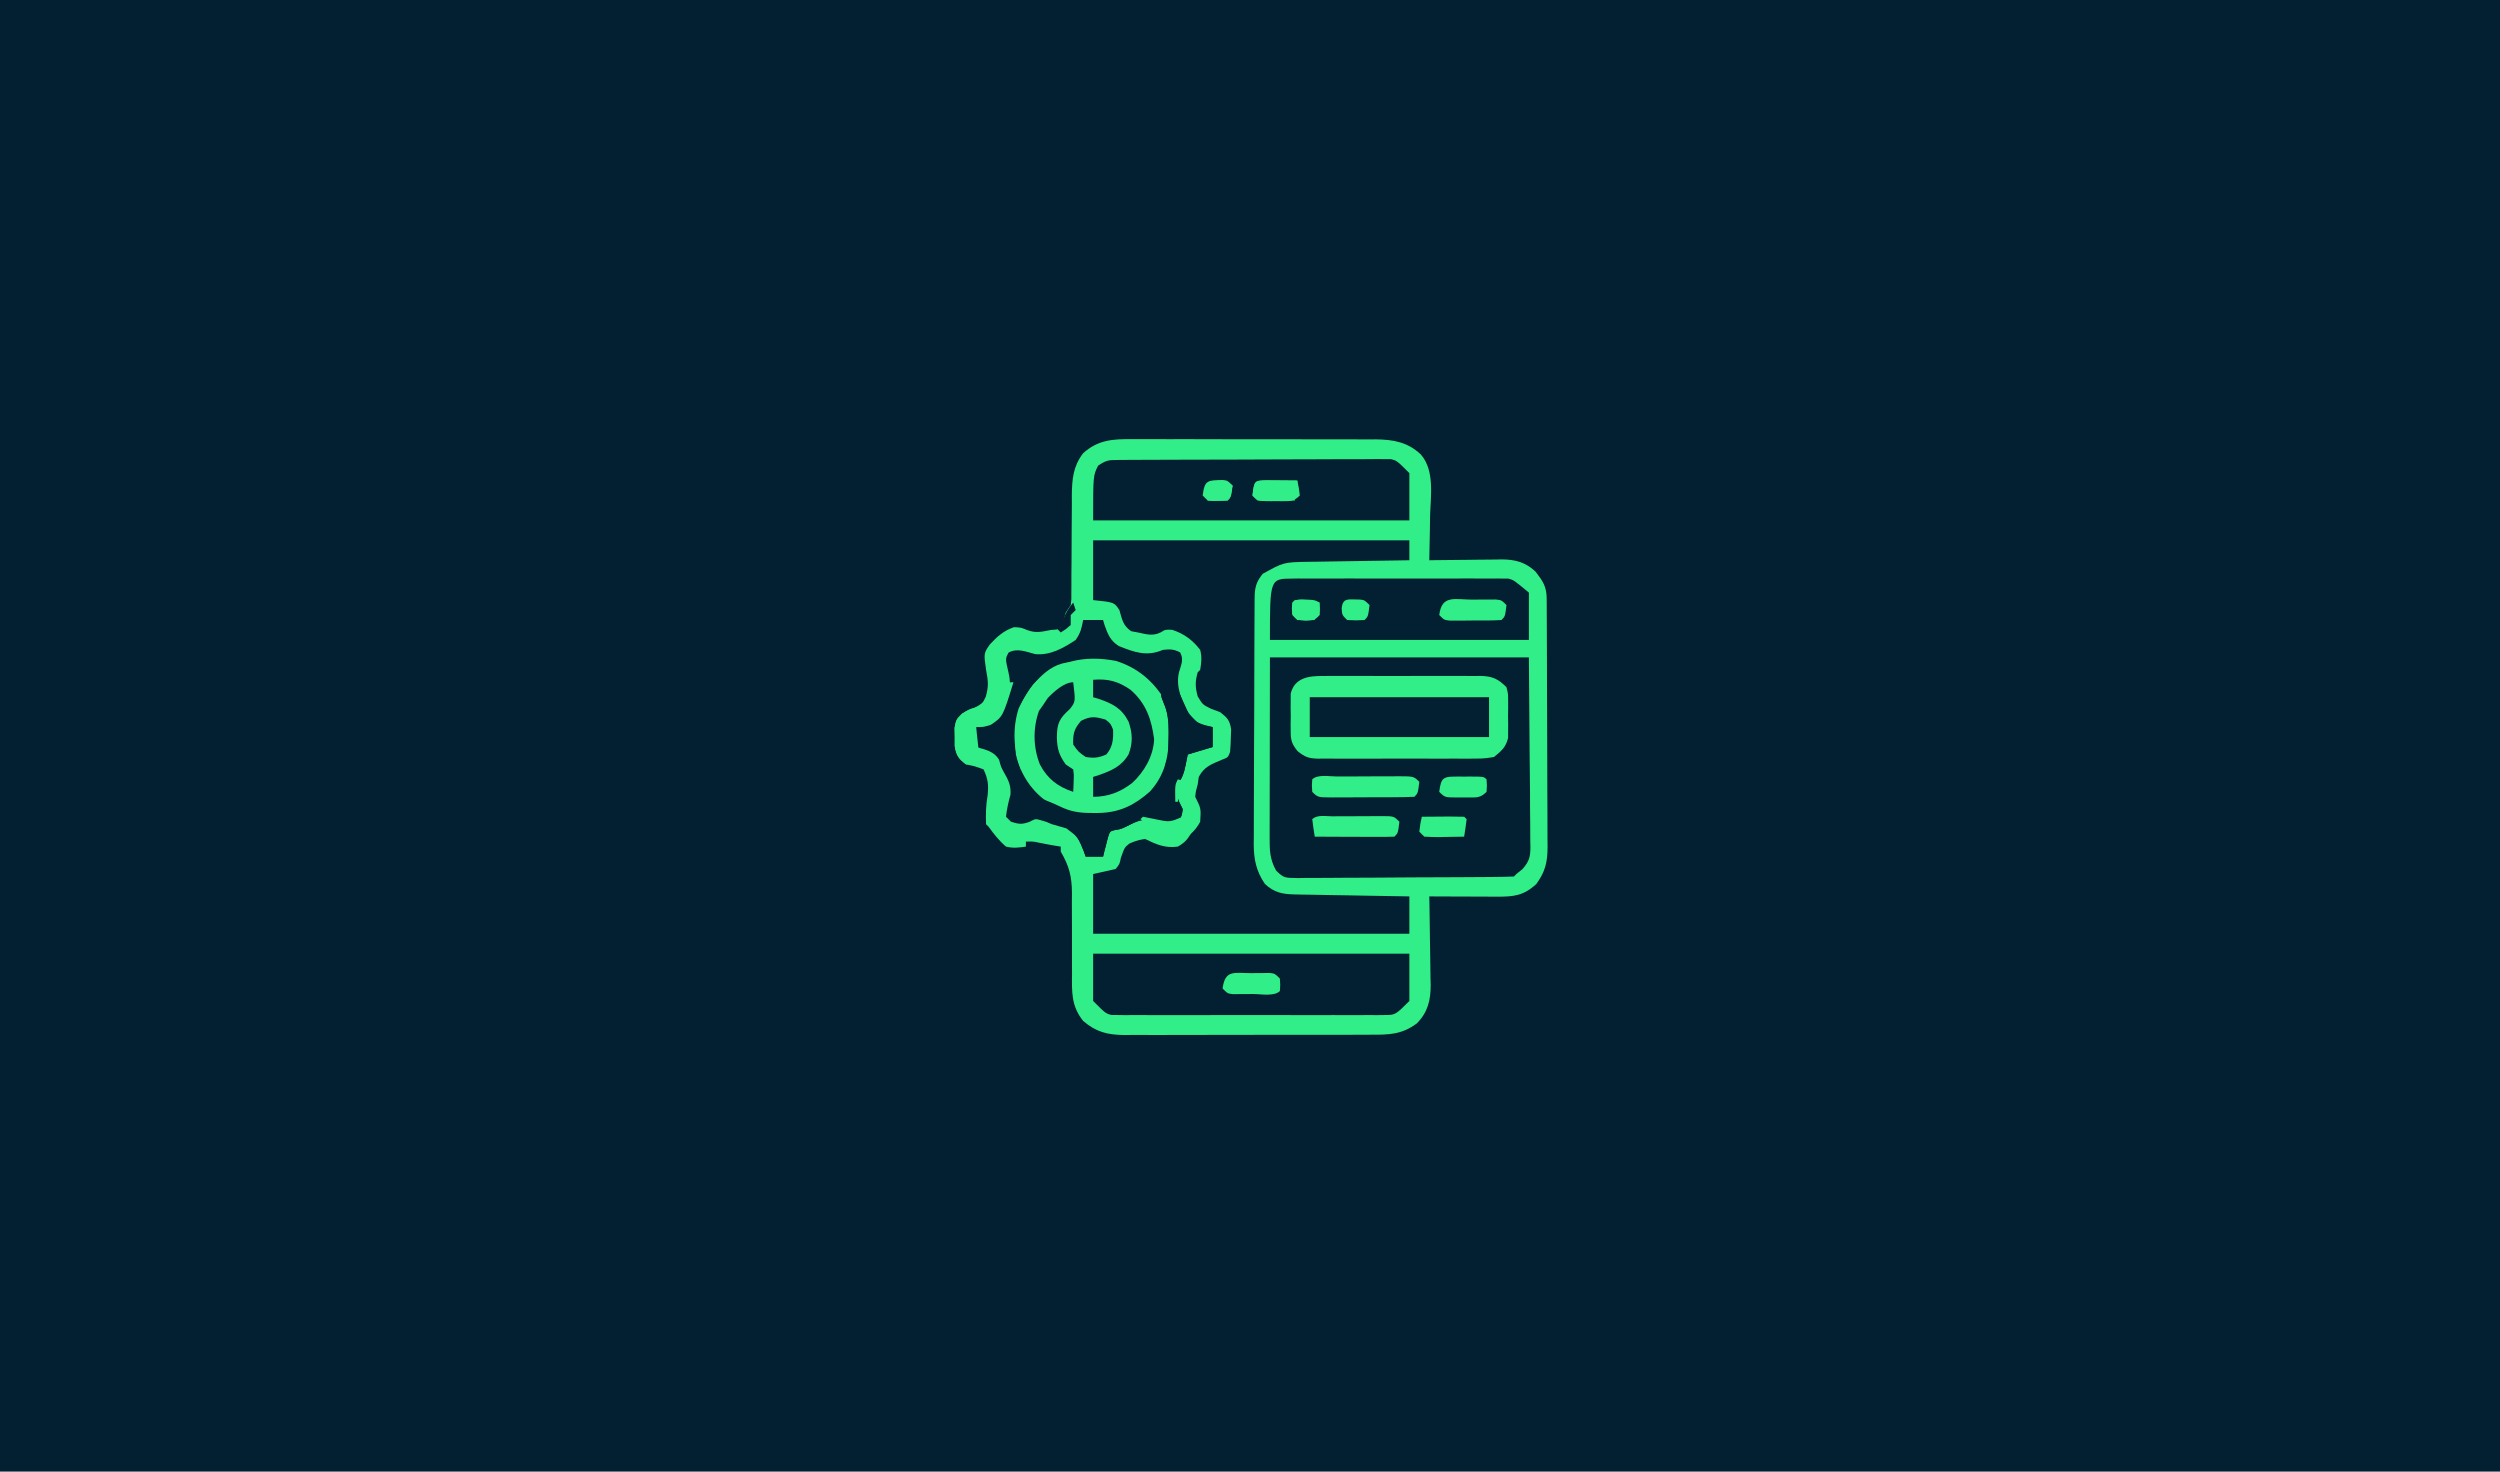 <?xml version="1.0" encoding="UTF-8"?>
<svg version="1.1" xmlns="http://www.w3.org/2000/svg" width="1004" height="591">
<path d="M0 0 C331.32 0 662.64 0 1004 0 C1004 195.03 1004 390.06 1004 591 C672.68 591 341.36 591 0 591 C0 395.97 0 200.94 0 0 Z " fill="#022031FF" transform="translate(0,0)"/>
<path d="M0 0 C1.139 -0.007 2.278 -0.014 3.452 -0.022 C7.202 -0.039 10.95 -0.019 14.699 0.002 C17.314 0.001 19.929 -0.001 22.544 -0.005 C28.018 -0.01 33.492 0.006 38.966 0.034 C45.278 0.066 51.59 0.066 57.902 0.049 C63.995 0.033 70.088 0.04 76.182 0.057 C78.765 0.062 81.349 0.062 83.932 0.055 C87.546 0.05 91.159 0.07 94.773 0.098 C96.367 0.088 96.367 0.088 97.992 0.078 C105.024 0.168 110.778 1.206 116.02 6.181 C121.687 12.676 119.905 23.123 119.699 31.131 C119.674 32.829 119.651 34.527 119.631 36.225 C119.576 40.361 119.49 44.496 119.387 48.631 C120.416 48.615 121.444 48.6 122.504 48.583 C126.34 48.529 130.175 48.495 134.011 48.466 C135.667 48.451 137.324 48.431 138.98 48.405 C141.369 48.368 143.756 48.351 146.145 48.338 C146.879 48.323 147.614 48.307 148.371 48.291 C153.829 48.289 157.987 49.391 162.031 53.166 C165.046 57.108 166.508 59.154 166.534 64.076 C166.545 65.479 166.545 65.479 166.556 66.91 C166.558 67.939 166.561 68.968 166.564 70.028 C166.57 71.11 166.577 72.191 166.584 73.305 C166.603 76.897 166.615 80.489 166.625 84.08 C166.629 85.305 166.633 86.53 166.637 87.793 C166.656 93.609 166.671 99.425 166.679 105.241 C166.688 111.281 166.707 117.321 166.743 123.361 C166.782 129.841 166.801 136.321 166.805 142.8 C166.81 145.27 166.822 147.74 166.84 150.21 C166.865 153.669 166.864 157.128 166.857 160.587 C166.876 162.115 166.876 162.115 166.896 163.675 C166.85 169.883 166.039 173.561 162.387 178.631 C157.249 183.393 153.206 183.775 146.438 183.729 C145.665 183.727 144.892 183.726 144.096 183.724 C141.631 183.719 139.165 183.706 136.699 183.694 C135.027 183.689 133.354 183.684 131.682 183.68 C127.583 183.669 123.485 183.652 119.387 183.631 C119.413 184.892 119.439 186.153 119.466 187.451 C119.557 192.155 119.614 196.859 119.661 201.563 C119.686 203.594 119.72 205.625 119.764 207.656 C119.825 210.585 119.853 213.514 119.875 216.444 C119.901 217.343 119.927 218.242 119.953 219.169 C119.956 225.322 118.816 230.146 114.387 234.631 C108.325 239.125 103.191 239.209 95.795 239.165 C94.646 239.173 93.497 239.182 92.314 239.191 C88.527 239.213 84.74 239.207 80.953 239.198 C78.314 239.203 75.675 239.209 73.037 239.216 C67.51 239.228 61.983 239.222 56.456 239.208 C50.082 239.191 43.708 239.206 37.334 239.239 C31.184 239.269 25.033 239.271 18.883 239.261 C16.274 239.26 13.666 239.267 11.057 239.282 C7.407 239.299 3.758 239.285 0.108 239.262 C-0.965 239.274 -2.038 239.286 -3.144 239.298 C-9.849 239.213 -14.476 238.09 -19.613 233.631 C-24.415 227.679 -24.159 222.072 -24.082 214.635 C-24.089 213.487 -24.096 212.34 -24.103 211.158 C-24.133 206.27 -24.116 201.382 -24.104 196.494 C-24.102 192.916 -24.123 189.338 -24.145 185.76 C-24.133 184.664 -24.122 183.568 -24.11 182.439 C-24.155 175.659 -25.187 171.484 -28.613 165.631 C-28.613 164.971 -28.613 164.311 -28.613 163.631 C-29.5 163.487 -30.387 163.342 -31.301 163.194 C-33.307 162.853 -35.309 162.485 -37.301 162.069 C-39.712 161.538 -39.712 161.538 -42.613 161.631 C-42.613 162.291 -42.613 162.951 -42.613 163.631 C-45.702 164.065 -47.633 164.332 -50.613 163.631 C-53.385 161.275 -55.476 158.561 -57.613 155.631 C-57.943 155.301 -58.273 154.971 -58.613 154.631 C-58.753 150.587 -58.688 147.059 -57.988 143.069 C-57.536 138.921 -57.832 136.416 -59.613 132.631 C-62.99 131.369 -62.99 131.369 -66.613 130.631 C-69.713 128.349 -70.524 127.154 -71.18 123.319 C-71.178 122.102 -71.177 120.885 -71.176 119.631 C-71.198 118.414 -71.22 117.197 -71.242 115.944 C-70.613 112.631 -70.613 112.631 -68.242 110.244 C-65.613 108.631 -65.613 108.631 -62.988 107.819 C-60.286 106.737 -60.286 106.737 -58.738 103.444 C-57.488 99.208 -57.785 96.921 -58.613 92.631 C-59.562 85.988 -59.562 85.988 -57.039 82.381 C-54.034 79.176 -51.597 76.978 -47.426 75.506 C-44.613 75.631 -44.613 75.631 -42.176 76.631 C-38.684 77.994 -36.243 77.357 -32.613 76.631 C-31.85 76.569 -31.087 76.507 -30.301 76.444 C-28.263 75.699 -28.263 75.699 -27.488 72.756 C-27.2 71.725 -26.911 70.694 -26.613 69.631 C-25.623 68.146 -25.623 68.146 -24.613 66.631 C-24.313 64.244 -24.313 64.244 -24.358 61.552 C-24.347 60 -24.347 60 -24.337 58.416 C-24.338 57.297 -24.339 56.178 -24.34 55.026 C-24.32 52.656 -24.299 50.287 -24.277 47.918 C-24.255 44.183 -24.238 40.449 -24.232 36.714 C-24.223 33.109 -24.189 29.505 -24.152 25.901 C-24.157 24.792 -24.162 23.683 -24.168 22.541 C-24.086 16.06 -23.644 10.873 -19.613 5.631 C-13.628 0.269 -7.751 -0.085 0 0 Z " fill="#32EE88FF" transform="translate(454.613,176.369)"/>
<path d="M0 0 C34.32 0 68.64 0 104 0 C104.103 13.427 104.206 26.854 104.312 40.688 C104.358 44.923 104.404 49.158 104.45 53.522 C104.473 58.705 104.473 58.705 104.477 61.133 C104.485 62.824 104.502 64.516 104.528 66.207 C104.565 68.774 104.57 71.338 104.568 73.905 C104.586 74.655 104.604 75.405 104.622 76.178 C104.582 80.204 104.155 81.815 101.527 84.943 C100.693 85.622 99.859 86.301 99 87 C98.67 87.33 98.34 87.66 98 88 C95.13 88.122 92.284 88.179 89.413 88.193 C88.512 88.201 87.611 88.209 86.683 88.218 C83.689 88.243 80.694 88.259 77.699 88.273 C76.679 88.279 75.659 88.284 74.608 88.29 C69.209 88.316 63.81 88.336 58.41 88.35 C52.825 88.367 47.239 88.412 41.654 88.462 C37.367 88.496 33.08 88.508 28.793 88.513 C26.734 88.52 24.675 88.535 22.616 88.559 C19.735 88.591 16.856 88.591 13.975 88.583 C12.695 88.608 12.695 88.608 11.388 88.633 C5.608 88.572 5.608 88.572 2.502 85.651 C-0.051 81.144 -0.138 77.357 -0.114 72.316 C-0.114 71.522 -0.114 70.729 -0.114 69.912 C-0.113 67.343 -0.106 64.775 -0.098 62.207 C-0.096 60.622 -0.095 59.036 -0.095 57.451 C-0.089 51.571 -0.075 45.692 -0.062 39.812 C-0.042 26.674 -0.021 13.536 0 0 Z " fill="#022031FF" transform="translate(510,264)"/>
<path d="M0 0 C41.91 0 83.82 0 127 0 C127 2.64 127 5.28 127 8 C126.402 8.008 125.803 8.016 125.187 8.025 C118.941 8.111 112.695 8.21 106.449 8.317 C104.121 8.356 101.792 8.39 99.463 8.422 C96.109 8.468 92.756 8.526 89.402 8.586 C88.367 8.597 87.331 8.609 86.264 8.621 C76.48 8.795 76.48 8.795 68.125 13.438 C65.311 16.831 64.875 19.255 64.853 23.521 C64.846 24.447 64.839 25.374 64.831 26.329 C64.828 27.343 64.826 28.358 64.823 29.403 C64.816 30.473 64.81 31.544 64.803 32.646 C64.783 36.195 64.772 39.744 64.762 43.293 C64.758 44.505 64.754 45.717 64.749 46.965 C64.729 53.381 64.714 59.796 64.705 66.211 C64.694 72.834 64.659 79.457 64.62 86.081 C64.594 91.176 64.585 96.271 64.582 101.366 C64.577 103.807 64.565 106.248 64.547 108.689 C64.522 112.11 64.523 115.529 64.53 118.95 C64.517 119.954 64.504 120.959 64.491 121.994 C64.537 128.174 65.472 132.838 69 138 C72.68 141.457 76.083 142.12 81.022 142.205 C82.043 142.225 83.064 142.245 84.116 142.266 C85.216 142.282 86.316 142.299 87.449 142.316 C89.141 142.348 89.141 142.348 90.867 142.379 C94.474 142.445 98.08 142.504 101.688 142.562 C104.131 142.606 106.574 142.649 109.018 142.693 C115.012 142.801 121.006 142.902 127 143 C127 147.95 127 152.9 127 158 C85.09 158 43.18 158 0 158 C0 150.08 0 142.16 0 134 C4.455 133.01 4.455 133.01 9 132 C10.643 130.023 10.643 130.023 11.125 127.562 C12.63 123.289 12.63 123.289 14.613 121.742 C18.036 120.233 21.295 119.485 25 120 C26.485 120.99 26.485 120.99 28 122 C30.784 122.754 30.784 122.754 34 122 C37.481 119.558 41.074 116.852 43 113 C43.341 107.67 43.341 107.67 41 103 C41.25 100.688 41.25 100.688 42 98 C42.144 97.01 42.289 96.02 42.438 95 C44.614 90.821 47.559 89.897 51.785 88.078 C54.151 87.204 54.151 87.204 55 85 C55.174 83.047 55.267 81.086 55.312 79.125 C55.369 77.551 55.369 77.551 55.426 75.945 C54.898 72.294 53.885 71.225 51 69 C49.824 68.567 48.649 68.134 47.438 67.688 C44 66 44 66 42 62.688 C40.969 58.884 40.927 56.755 42 53 C42.33 52.67 42.66 52.34 43 52 C43.49 48.841 43.746 47.031 43 44 C39.947 40.023 36.503 37.491 31.75 35.938 C29.044 35.798 29.044 35.798 27.062 37 C23.866 38.55 21.402 37.716 18 37 C17.113 36.835 16.226 36.67 15.312 36.5 C12.065 34.393 11.597 31.743 10.578 28.094 C8.502 24.868 8.502 24.868 0 24 C0 16.08 0 8.16 0 0 Z " fill="#022031FF" transform="translate(439,217)"/>
<path d="M0 0 C41.91 0 83.82 0 127 0 C127 6.27 127 12.54 127 19 C121.375 24.625 121.375 24.625 116.991 24.635 C115.514 24.656 115.514 24.656 114.008 24.678 C112.94 24.668 111.872 24.657 110.771 24.647 C109.638 24.656 108.504 24.664 107.336 24.674 C103.588 24.696 99.841 24.681 96.094 24.664 C93.49 24.667 90.886 24.672 88.282 24.679 C82.824 24.688 77.367 24.676 71.91 24.652 C65.606 24.625 59.303 24.633 52.999 24.661 C46.928 24.686 40.857 24.684 34.785 24.669 C32.205 24.666 29.624 24.67 27.044 24.681 C23.438 24.694 19.834 24.675 16.229 24.647 C15.16 24.657 14.092 24.667 12.992 24.678 C12.007 24.664 11.023 24.649 10.009 24.635 C8.732 24.632 8.732 24.632 7.429 24.629 C5 24 5 24 0 19 C0 12.73 0 6.46 0 0 Z " fill="#022031FF" transform="translate(439,383)"/>
<path d="M0 0 C0.981 -0.01 1.963 -0.02 2.974 -0.03 C4.049 -0.031 5.125 -0.032 6.233 -0.032 C7.366 -0.041 8.5 -0.049 9.668 -0.057 C13.426 -0.082 17.184 -0.09 20.942 -0.097 C23.549 -0.106 26.156 -0.115 28.763 -0.124 C34.232 -0.142 39.701 -0.149 45.171 -0.151 C51.489 -0.155 57.807 -0.185 64.125 -0.227 C70.206 -0.266 76.287 -0.277 82.368 -0.278 C84.954 -0.282 87.54 -0.295 90.126 -0.316 C93.742 -0.342 97.356 -0.338 100.971 -0.325 C102.578 -0.347 102.578 -0.347 104.217 -0.37 C105.204 -0.36 106.191 -0.351 107.208 -0.341 C108.49 -0.344 108.49 -0.344 109.797 -0.347 C112.231 0.274 112.231 0.274 117.231 5.274 C117.231 11.544 117.231 17.814 117.231 24.274 C75.321 24.274 33.411 24.274 -9.769 24.274 C-9.769 6.274 -9.769 6.274 -7.769 2.274 C-4.554 0.131 -3.701 0.02 0 0 Z " fill="#022031FF" transform="translate(448.769,184.726)"/>
<path d="M0 0 C0.734 -0.007 1.468 -0.014 2.224 -0.021 C4.641 -0.039 7.056 -0.027 9.473 -0.014 C11.157 -0.016 12.842 -0.02 14.527 -0.025 C18.054 -0.031 21.581 -0.023 25.108 -0.004 C29.625 0.019 34.14 0.006 38.656 -0.018 C42.134 -0.033 45.612 -0.028 49.09 -0.018 C50.755 -0.015 52.42 -0.018 54.084 -0.028 C56.414 -0.038 58.741 -0.022 61.07 0 C61.755 -0.008 62.44 -0.016 63.146 -0.025 C67.839 0.058 70.264 1.169 73.535 4.518 C74.182 7.004 74.182 7.004 74.199 9.764 C74.206 10.766 74.212 11.768 74.219 12.801 C74.19 14.362 74.19 14.362 74.16 15.955 C74.179 16.992 74.199 18.029 74.219 19.098 C74.212 20.101 74.206 21.105 74.199 22.139 C74.194 23.051 74.188 23.963 74.182 24.902 C73.25 28.669 71.527 30.087 68.535 32.518 C65.835 33.014 63.762 33.204 61.07 33.165 C59.969 33.178 59.969 33.178 58.846 33.191 C56.429 33.213 54.014 33.199 51.598 33.182 C49.913 33.185 48.228 33.19 46.543 33.196 C43.016 33.204 39.489 33.193 35.962 33.169 C31.446 33.141 26.931 33.157 22.414 33.187 C18.936 33.205 15.459 33.2 11.981 33.187 C10.316 33.183 8.651 33.187 6.986 33.199 C4.656 33.212 2.329 33.192 0 33.165 C-0.685 33.175 -1.37 33.185 -2.075 33.195 C-5.876 33.111 -7.4 32.57 -10.391 30.141 C-12.735 27.176 -13.106 25.865 -13.129 22.139 C-13.135 21.135 -13.142 20.132 -13.148 19.098 C-13.119 17.542 -13.119 17.542 -13.09 15.955 C-13.109 14.914 -13.129 13.873 -13.148 12.801 C-13.142 11.799 -13.136 10.796 -13.129 9.764 C-13.123 8.853 -13.118 7.942 -13.112 7.004 C-11.444 0.594 -5.767 -0.068 0 0 Z " fill="#32EE88FF" transform="translate(531.465,271.482)"/>
<path d="M0 0 C0.781 -0.014 1.561 -0.028 2.366 -0.043 C3.208 -0.033 4.05 -0.022 4.918 -0.012 C5.816 -0.021 6.714 -0.03 7.64 -0.039 C10.603 -0.061 13.566 -0.046 16.53 -0.029 C18.593 -0.033 20.657 -0.037 22.72 -0.044 C27.044 -0.051 31.367 -0.04 35.69 -0.017 C41.226 0.012 46.761 -0.005 52.298 -0.035 C56.559 -0.053 60.82 -0.047 65.081 -0.034 C67.122 -0.031 69.163 -0.035 71.204 -0.047 C74.06 -0.059 76.914 -0.04 79.77 -0.012 C81.03 -0.027 81.03 -0.027 82.316 -0.043 C83.099 -0.029 83.883 -0.015 84.69 0 C85.701 0.003 85.701 0.003 86.732 0.006 C88.908 0.635 88.908 0.635 94.908 5.635 C94.908 11.905 94.908 18.175 94.908 24.635 C60.588 24.635 26.268 24.635 -9.092 24.635 C-9.092 0.025 -9.092 0.025 0 0 Z " fill="#022031FF" transform="translate(519.092,232.365)"/>
<path d="M0 0 C2.64 0 5.28 0 8 0 C8.173 0.603 8.345 1.207 8.523 1.828 C9.85 5.601 10.843 8.274 14.316 10.453 C20.701 13.003 25.552 14.741 32 12 C34.854 11.66 36.382 11.681 38.938 13 C40.478 15.9 39.375 17.886 38.504 20.898 C37.056 26.935 39.659 32.534 42.391 37.82 C45.031 41.396 47.758 41.993 52 43 C52 45.64 52 48.28 52 51 C48.7 51.99 45.4 52.98 42 54 C41.711 55.423 41.422 56.846 41.125 58.312 C40.462 61.581 39.903 63.145 38 66 C37.615 71.335 37.615 71.335 40 76 C39.641 78.961 39.153 79.847 37 82 C33.329 81.699 30.052 81.351 26.562 80.188 C22.913 79.92 20.414 81.391 17.184 82.992 C15 84 15 84 12.832 84.316 C10.743 84.85 10.743 84.85 9.953 87.285 C9.721 88.202 9.489 89.118 9.25 90.062 C9.008 90.982 8.765 91.901 8.516 92.848 C8.345 93.558 8.175 94.268 8 95 C5.69 95 3.38 95 1 95 C0.767 94.325 0.533 93.649 0.293 92.953 C-1.406 88.798 -2.651 85.776 -6.641 83.48 C-9.413 82.491 -12.137 81.678 -15 81 C-16.083 80.677 -16.083 80.677 -17.188 80.348 C-19.147 79.801 -19.147 79.801 -21.438 81 C-24.478 82.186 -25.93 81.996 -29 81 C-29.66 80.34 -30.32 79.68 -31 79 C-30.652 75.939 -30.025 73.089 -29.188 70.125 C-28.953 66.22 -30.079 64.232 -31.973 60.891 C-33 59 -33 59 -33.75 56.188 C-35.761 52.668 -39.245 52.074 -43 51 C-43 48.36 -43 45.72 -43 43 C-42.408 42.85 -41.817 42.701 -41.207 42.547 C-37.085 41.175 -34.645 40.007 -32.254 36.273 C-29.811 30.696 -28.577 27.036 -30 21 C-31.288 15.525 -31.288 15.525 -29.938 13.062 C-26.429 11.138 -22.918 12.769 -19.219 13.699 C-13.177 14.264 -7.949 11.266 -3 8 C-1.066 5.2 -0.645 3.403 0 0 Z M-20 25.812 C-26.858 34.732 -28.164 42.768 -27 54 C-25.153 62.131 -20.604 68.921 -13.652 73.57 C-4.615 78.714 5.943 79.926 16.062 77.164 C23.551 73.677 29.866 68.033 33.5 60.562 C36.481 51.913 36.808 40.757 32.938 32.375 C28.183 24.522 21.976 19.224 13.199 16.426 C0.624 13.991 -10.995 16.292 -20 25.812 Z " fill="#022031FF" transform="translate(435,249)"/>
<path d="M0 0 C23.76 0 47.52 0 72 0 C72 5.28 72 10.56 72 16 C48.24 16 24.48 16 0 16 C0 10.72 0 5.44 0 0 Z " fill="#022031FF" transform="translate(526,280)"/>
<path d="M0 0 C1.173 2.275 2.232 4.55 3.227 6.91 C5.703 12.948 5.703 12.948 10.172 17.449 C12.572 18.382 12.572 18.382 16 19 C16 21.64 16 24.28 16 27 C11.05 28.485 11.05 28.485 6 30 C5.567 32.135 5.567 32.135 5.125 34.312 C4.462 37.581 3.903 39.145 2 42 C1.615 47.335 1.615 47.335 4 52 C3.641 54.961 3.153 55.847 1 58 C-2.671 57.699 -5.948 57.351 -9.438 56.188 C-13.087 55.92 -15.586 57.391 -18.816 58.992 C-21 60 -21 60 -23.168 60.316 C-25.257 60.85 -25.257 60.85 -26.047 63.285 C-26.279 64.202 -26.511 65.118 -26.75 66.062 C-26.992 66.982 -27.235 67.901 -27.484 68.848 C-27.655 69.558 -27.825 70.268 -28 71 C-30.31 71 -32.62 71 -35 71 C-35.233 70.325 -35.467 69.649 -35.707 68.953 C-37.965 63.25 -37.965 63.25 -42.711 59.691 C-44.667 59.114 -46.627 58.548 -48.59 57.996 C-51 57 -51 57 -52.191 55.285 C-53.002 52.512 -53.313 50.625 -52 48 C-49.219 49.096 -46.525 50.232 -43.836 51.543 C-39.773 53.279 -36.069 53.539 -31.688 53.5 C-30.568 53.491 -30.568 53.491 -29.426 53.483 C-21.099 53.214 -15.323 50.307 -9.125 44.812 C-1.984 36.895 -1.317 28.163 -1.648 17.945 C-1.946 14.609 -2.364 12.276 -3.688 9.25 C-5 6 -5 6 -3.812 3.062 C-2 1 -2 1 0 0 Z " fill="#022031FF" transform="translate(471,273)"/>
<path d="M0 0 C5.974 -0.498 10.033 0.588 15 4 C21.259 9.442 23.477 15.882 24.5 23.938 C24.191 30.673 20.565 36.929 15.688 41.438 C10.932 45.103 6.058 47 0 47 C0 44.36 0 41.72 0 39 C0.664 38.792 1.328 38.585 2.012 38.371 C7.292 36.529 11.276 34.903 14.219 29.984 C16.015 25.423 15.84 21.378 14.219 16.789 C11.373 11.321 7.734 9.532 2.012 7.594 C1.016 7.3 1.016 7.3 0 7 C0 4.69 0 2.38 0 0 Z " fill="#022031FF" transform="translate(439,273)"/>
<path d="M0 0 C0 0.66 0 1.32 0 2 C0.99 2 1.98 2 3 2 C3.382 3.656 3.714 5.325 4 7 C3.67 7.33 3.34 7.66 3 8 C2.768 9.515 2.588 11.038 2.438 12.562 C2.354 13.389 2.27 14.215 2.184 15.066 C2.093 16.024 2.093 16.024 2 17 C1.67 17 1.34 17 1 17 C0.67 14.36 0.34 11.72 0 9 C-6.001 12.161 -9.094 14.84 -12 21 C-12.33 21.66 -12.66 22.32 -13 23 C-13.046 25.675 -13.047 28.327 -13 31 C-12.865 38.73 -12.865 38.73 -14 41 C-15.32 41 -16.64 41 -18 41 C-18 41.66 -18 42.32 -18 43 C-18.66 43 -19.32 43 -20 43 C-22.987 35.123 -23.467 26.691 -20.938 18.602 C-17.364 10.892 -9.641 0 0 0 Z " fill="#32EE88FF" transform="translate(430,266)"/>
<path d="M0 0 C0.951 7.766 0.951 7.766 -1.336 10.734 C-1.885 11.255 -2.434 11.776 -3 12.312 C-6.118 15.46 -6.482 17.721 -6.562 22.125 C-6.475 26.619 -5.666 29.357 -3 33 C-2.01 33.66 -1.02 34.32 0 35 C0.293 37.164 0.293 37.164 0.188 39.625 C0.16 40.442 0.133 41.26 0.105 42.102 C0.071 42.728 0.036 43.355 0 44 C-6.153 42.009 -10.414 38.702 -13.375 33 C-16.114 26.157 -16.219 18.414 -13.75 11.5 C-13.172 10.675 -12.595 9.85 -12 9 C-11.422 8.134 -10.845 7.268 -10.25 6.375 C-7.867 3.86 -3.687 0 0 0 Z " fill="#022031FF" transform="translate(431,274)"/>
<path d="M0 0 C0.882 -0.003 1.763 -0.007 2.672 -0.01 C4.541 -0.015 6.409 -0.017 8.278 -0.017 C11.145 -0.02 14.011 -0.038 16.877 -0.057 C18.689 -0.06 20.501 -0.062 22.312 -0.062 C23.605 -0.073 23.605 -0.073 24.923 -0.084 C30.994 -0.061 30.994 -0.061 33.223 2.168 C32.667 6.724 32.667 6.724 31.223 8.168 C28.362 8.281 25.526 8.332 22.664 8.336 C21.805 8.339 20.945 8.343 20.06 8.346 C18.238 8.351 16.416 8.353 14.594 8.353 C11.8 8.355 9.007 8.374 6.213 8.393 C4.447 8.396 2.68 8.397 0.914 8.398 C0.074 8.406 -0.765 8.413 -1.63 8.42 C-7.549 8.397 -7.549 8.397 -9.777 6.168 C-9.965 3.605 -9.965 3.605 -9.777 1.168 C-7.659 -0.95 -2.931 0.004 0 0 Z " fill="#32EE88FF" transform="translate(536.777,311.832)"/>
<path d="M0 0 C-4.253 13.824 -4.253 13.824 -9.062 17.062 C-12 18 -12 18 -15 18 C-14.67 20.97 -14.34 23.94 -14 27 C-13.67 27 -13.34 27 -13 27 C-13 28.98 -13 30.96 -13 33 C-13.99 32.67 -14.98 32.34 -16 32 C-17.485 32.495 -17.485 32.495 -19 33 C-21.951 30.653 -22.92 29.466 -23.566 25.688 C-23.565 24.471 -23.564 23.254 -23.562 22 C-23.584 20.783 -23.606 19.566 -23.629 18.312 C-23 15 -23 15 -20.617 12.613 C-18 11 -18 11 -15.562 10.188 C-12.255 8.655 -10.652 6.491 -8.43 3.656 C-5.675 0.465 -4.239 0 0 0 Z " fill="#32EE88FF" transform="translate(407,274)"/>
<path d="M0 0 C1.056 -0.005 1.056 -0.005 2.134 -0.01 C3.626 -0.015 5.118 -0.017 6.61 -0.017 C8.897 -0.02 11.184 -0.038 13.471 -0.057 C14.918 -0.06 16.365 -0.062 17.812 -0.062 C18.499 -0.07 19.186 -0.077 19.893 -0.084 C24.744 -0.061 24.744 -0.061 26.973 2.168 C26.417 6.724 26.417 6.724 24.973 8.168 C22.597 8.256 20.251 8.283 17.875 8.266 C16.812 8.264 16.812 8.264 15.727 8.261 C13.455 8.256 11.182 8.243 8.91 8.23 C7.373 8.225 5.836 8.221 4.299 8.217 C0.523 8.206 -3.252 8.188 -7.027 8.168 C-7.408 5.842 -7.74 3.507 -8.027 1.168 C-6.114 -0.745 -2.605 0.004 0 0 Z " fill="#32EE88FF" transform="translate(535.027,327.832)"/>
<path d="M0 0 C1.614 -0.018 1.614 -0.018 3.26 -0.037 C4.287 -0.039 5.313 -0.041 6.371 -0.043 C7.791 -0.049 7.791 -0.049 9.24 -0.055 C11.562 0.188 11.562 0.188 13.562 2.188 C13.007 6.743 13.007 6.743 11.562 8.188 C7.757 8.44 3.938 8.373 0.125 8.375 C-1.489 8.393 -1.489 8.393 -3.135 8.412 C-4.162 8.414 -5.188 8.416 -6.246 8.418 C-7.666 8.424 -7.666 8.424 -9.115 8.43 C-11.438 8.188 -11.438 8.188 -13.438 6.188 C-12.427 -2.101 -7.153 0.004 0 0 Z " fill="#32EE88FF" transform="translate(591.438,240.812)"/>
<path d="M0 0 C2 1.562 2 1.562 3 4 C3.181 7.906 2.872 10.966 0.312 14 C-2.787 15.34 -4.652 15.547 -8 15 C-10.938 12.938 -10.938 12.938 -13 10 C-13.151 5.708 -12.663 3.779 -9.875 0.5 C-6.065 -1.488 -4.08 -1.209 0 0 Z " fill="#022031FF" transform="translate(444,289)"/>
<path d="M0 0 C0.885 -0.012 1.77 -0.024 2.682 -0.037 C3.528 -0.039 4.374 -0.041 5.246 -0.043 C6.025 -0.047 6.804 -0.051 7.607 -0.055 C9.562 0.188 9.562 0.188 11.562 2.188 C11.75 4.75 11.75 4.75 11.562 7.188 C9.262 9.488 3.715 8.373 0.625 8.375 C-0.308 8.387 -1.24 8.399 -2.201 8.412 C-3.093 8.414 -3.984 8.416 -4.902 8.418 C-5.723 8.422 -6.544 8.426 -7.39 8.43 C-9.438 8.188 -9.438 8.188 -11.438 6.188 C-10.501 -1.495 -6.733 0.005 0 0 Z " fill="#32EE88FF" transform="translate(502.438,390.812)"/>
<path d="M0 0 C1.672 0.304 3.338 0.646 5 1 C10.735 2.2 10.735 2.2 16 0 C15.67 1.32 15.34 2.64 15 4 C17.475 4.495 17.475 4.495 20 5 C18.608 8.364 17.206 10.219 14 12 C8.883 12.682 5.518 11.168 1 9 C1.227 8.237 1.454 7.474 1.688 6.688 C1.791 5.801 1.894 4.914 2 4 C0.666 2.165 0.666 2.165 -1 1 C-0.67 0.67 -0.34 0.34 0 0 Z " fill="#32EE88FF" transform="translate(459,328)"/>
<path d="M0 0 C2.813 -0.027 5.625 -0.047 8.438 -0.062 C9.24 -0.071 10.042 -0.079 10.869 -0.088 C12.913 -0.097 14.957 -0.052 17 0 C17.33 0.33 17.66 0.66 18 1 C17.713 3.339 17.381 5.674 17 8 C14.375 8.054 11.751 8.094 9.125 8.125 C8.379 8.142 7.632 8.159 6.863 8.176 C4.908 8.193 2.953 8.103 1 8 C0.34 7.34 -0.32 6.68 -1 6 C-0.625 2.875 -0.625 2.875 0 0 Z " fill="#32EE88FF" transform="translate(571,328)"/>
<path d="M0 0 C1.125 0.006 1.125 0.006 2.273 0.012 C3.024 0.008 3.774 0.004 4.547 0 C10.147 0.01 10.147 0.01 11.273 1.137 C11.461 3.574 11.461 3.574 11.273 6.137 C8.781 8.629 7.27 8.397 3.863 8.41 C2.829 8.399 2.829 8.399 1.773 8.387 C1.084 8.394 0.394 8.402 -0.316 8.41 C-5.473 8.39 -5.473 8.39 -7.727 6.137 C-6.989 0.09 -5.961 0.011 0 0 Z " fill="#32EE88FF" transform="translate(585.727,311.863)"/>
<path d="M0 0 C1.488 0.007 2.977 0.019 4.465 0.035 C5.223 0.04 5.982 0.044 6.764 0.049 C8.643 0.061 10.523 0.079 12.402 0.098 C13.027 2.973 13.027 2.973 13.402 6.098 C10.91 8.59 9.399 8.358 5.992 8.371 C4.958 8.359 4.958 8.359 3.902 8.348 C3.213 8.355 2.523 8.363 1.812 8.371 C-3.344 8.351 -3.344 8.351 -5.598 6.098 C-4.87 0.132 -4.87 0.132 0 0 Z " fill="#32EE88FF" transform="translate(508.598,192.902)"/>
<path d="M0 0 C1.635 3.21 3.14 6.468 4.625 9.75 C5.071 10.735 5.517 11.72 5.977 12.734 C6.314 13.482 6.652 14.23 7 15 C6.01 15.495 6.01 15.495 5 16 C5 15.01 5 14.02 5 13 C3.68 13.33 2.36 13.66 1 14 C0.951 15.253 0.902 16.506 0.852 17.797 C0.777 19.448 0.701 21.099 0.625 22.75 C0.594 23.575 0.563 24.4 0.531 25.25 C0.493 26.049 0.454 26.848 0.414 27.672 C0.367 28.772 0.367 28.772 0.319 29.894 C-0.038 32.249 -0.837 33.935 -2 36 C-2.33 35.34 -2.66 34.68 -3 34 C-2.67 33.01 -2.34 32.02 -2 31 C-1.851 28.257 -1.763 25.557 -1.75 22.812 C-1.745 22.045 -1.739 21.277 -1.734 20.485 C-1.77 16.389 -1.984 13.045 -3.688 9.25 C-5 6 -5 6 -3.812 3.062 C-2 1 -2 1 0 0 Z " fill="#022031FF" transform="translate(471,273)"/>
<path d="M0 0 C1.91 0.23 1.91 0.23 3.91 2.23 C3.355 6.786 3.355 6.786 1.91 8.23 C-3.826 8.504 -3.826 8.504 -6.09 8.23 C-6.75 7.57 -7.41 6.91 -8.09 6.23 C-7.329 -0.006 -6.147 0.123 0 0 Z " fill="#32EE88FF" transform="translate(491.09,192.77)"/>
<path d="M0 0 C1.91 0.133 1.91 0.133 3.91 1.133 C4.035 3.508 4.035 3.508 3.91 6.133 C1.91 8.133 1.91 8.133 -1.59 8.383 C-5.09 8.133 -5.09 8.133 -7.09 6.133 C-7.277 3.57 -7.277 3.57 -7.09 1.133 C-5.191 -0.766 -2.517 0.009 0 0 Z " fill="#32EE88FF" transform="translate(526.09,240.867)"/>
<path d="M0 0 C1.91 0.23 1.91 0.23 3.91 2.23 C3.355 6.786 3.355 6.786 1.91 8.23 C-1.527 8.418 -1.527 8.418 -5.09 8.23 C-7.09 6.23 -7.09 6.23 -7.277 3.668 C-6.912 -1.077 -4.175 0.083 0 0 Z " fill="#32EE88FF" transform="translate(546.09,240.77)"/>
<path d="M0 0 C1.488 0.007 2.977 0.019 4.465 0.035 C5.223 0.04 5.982 0.044 6.764 0.049 C8.643 0.061 10.523 0.079 12.402 0.098 C12.402 0.428 12.402 0.758 12.402 1.098 C6.462 1.593 6.462 1.593 0.402 2.098 C0.732 2.758 1.062 3.418 1.402 4.098 C1.072 5.088 0.742 6.078 0.402 7.098 C4.032 7.098 7.662 7.098 11.402 7.098 C11.402 7.428 11.402 7.758 11.402 8.098 C8.944 8.151 6.486 8.191 4.027 8.223 C2.979 8.248 2.979 8.248 1.91 8.273 C0.073 8.291 -1.764 8.201 -3.598 8.098 C-4.258 7.438 -4.918 6.778 -5.598 6.098 C-4.87 0.132 -4.87 0.132 0 0 Z " fill="#32EE88FF" transform="translate(508.598,192.902)"/>
<path d="M0 0 C1.32 0 2.64 0 4 0 C3.67 1.65 3.34 3.3 3 5 C5.475 5.99 5.475 5.99 8 7 C8 7.33 8 7.66 8 8 C4.625 8.125 4.625 8.125 1 8 C-1 6 -1 6 -1.188 3.438 C-1 1 -1 1 0 0 Z " fill="#32EE88FF" transform="translate(520,241)"/>
<path d="M0 0 C0.33 0.99 0.66 1.98 1 3 C0.34 3.66 -0.32 4.32 -1 5 C-1 6.32 -1 7.64 -1 9 C-3 10.75 -3 10.75 -5 12 C-5.66 11.34 -6.32 10.68 -7 10 C-6.34 10 -5.68 10 -5 10 C-4.732 9.092 -4.464 8.185 -4.188 7.25 C-3.104 4.285 -2.016 2.383 0 0 Z " fill="#022031FF" transform="translate(431,242)"/>
<path d="M0 0 C0.66 0.33 1.32 0.66 2 1 C1.125 5.875 1.125 5.875 0 7 C-2.671 7.141 -5.324 7.042 -8 7 C-8 6.67 -8 6.34 -8 6 C-5.03 5.34 -2.06 4.68 1 4 C0.67 2.68 0.34 1.36 0 0 Z " fill="#32EE88FF" transform="translate(493,194)"/>
<path d="M0 0 C1.98 0.495 1.98 0.495 4 1 C3.288 1.588 3.288 1.588 2.562 2.188 C0.648 4.408 0.387 6.134 0 9 C-0.33 9 -0.66 9 -1 9 C-1.125 2.25 -1.125 2.25 0 0 Z " fill="#32EE88FF" transform="translate(473,313)"/>
</svg>
